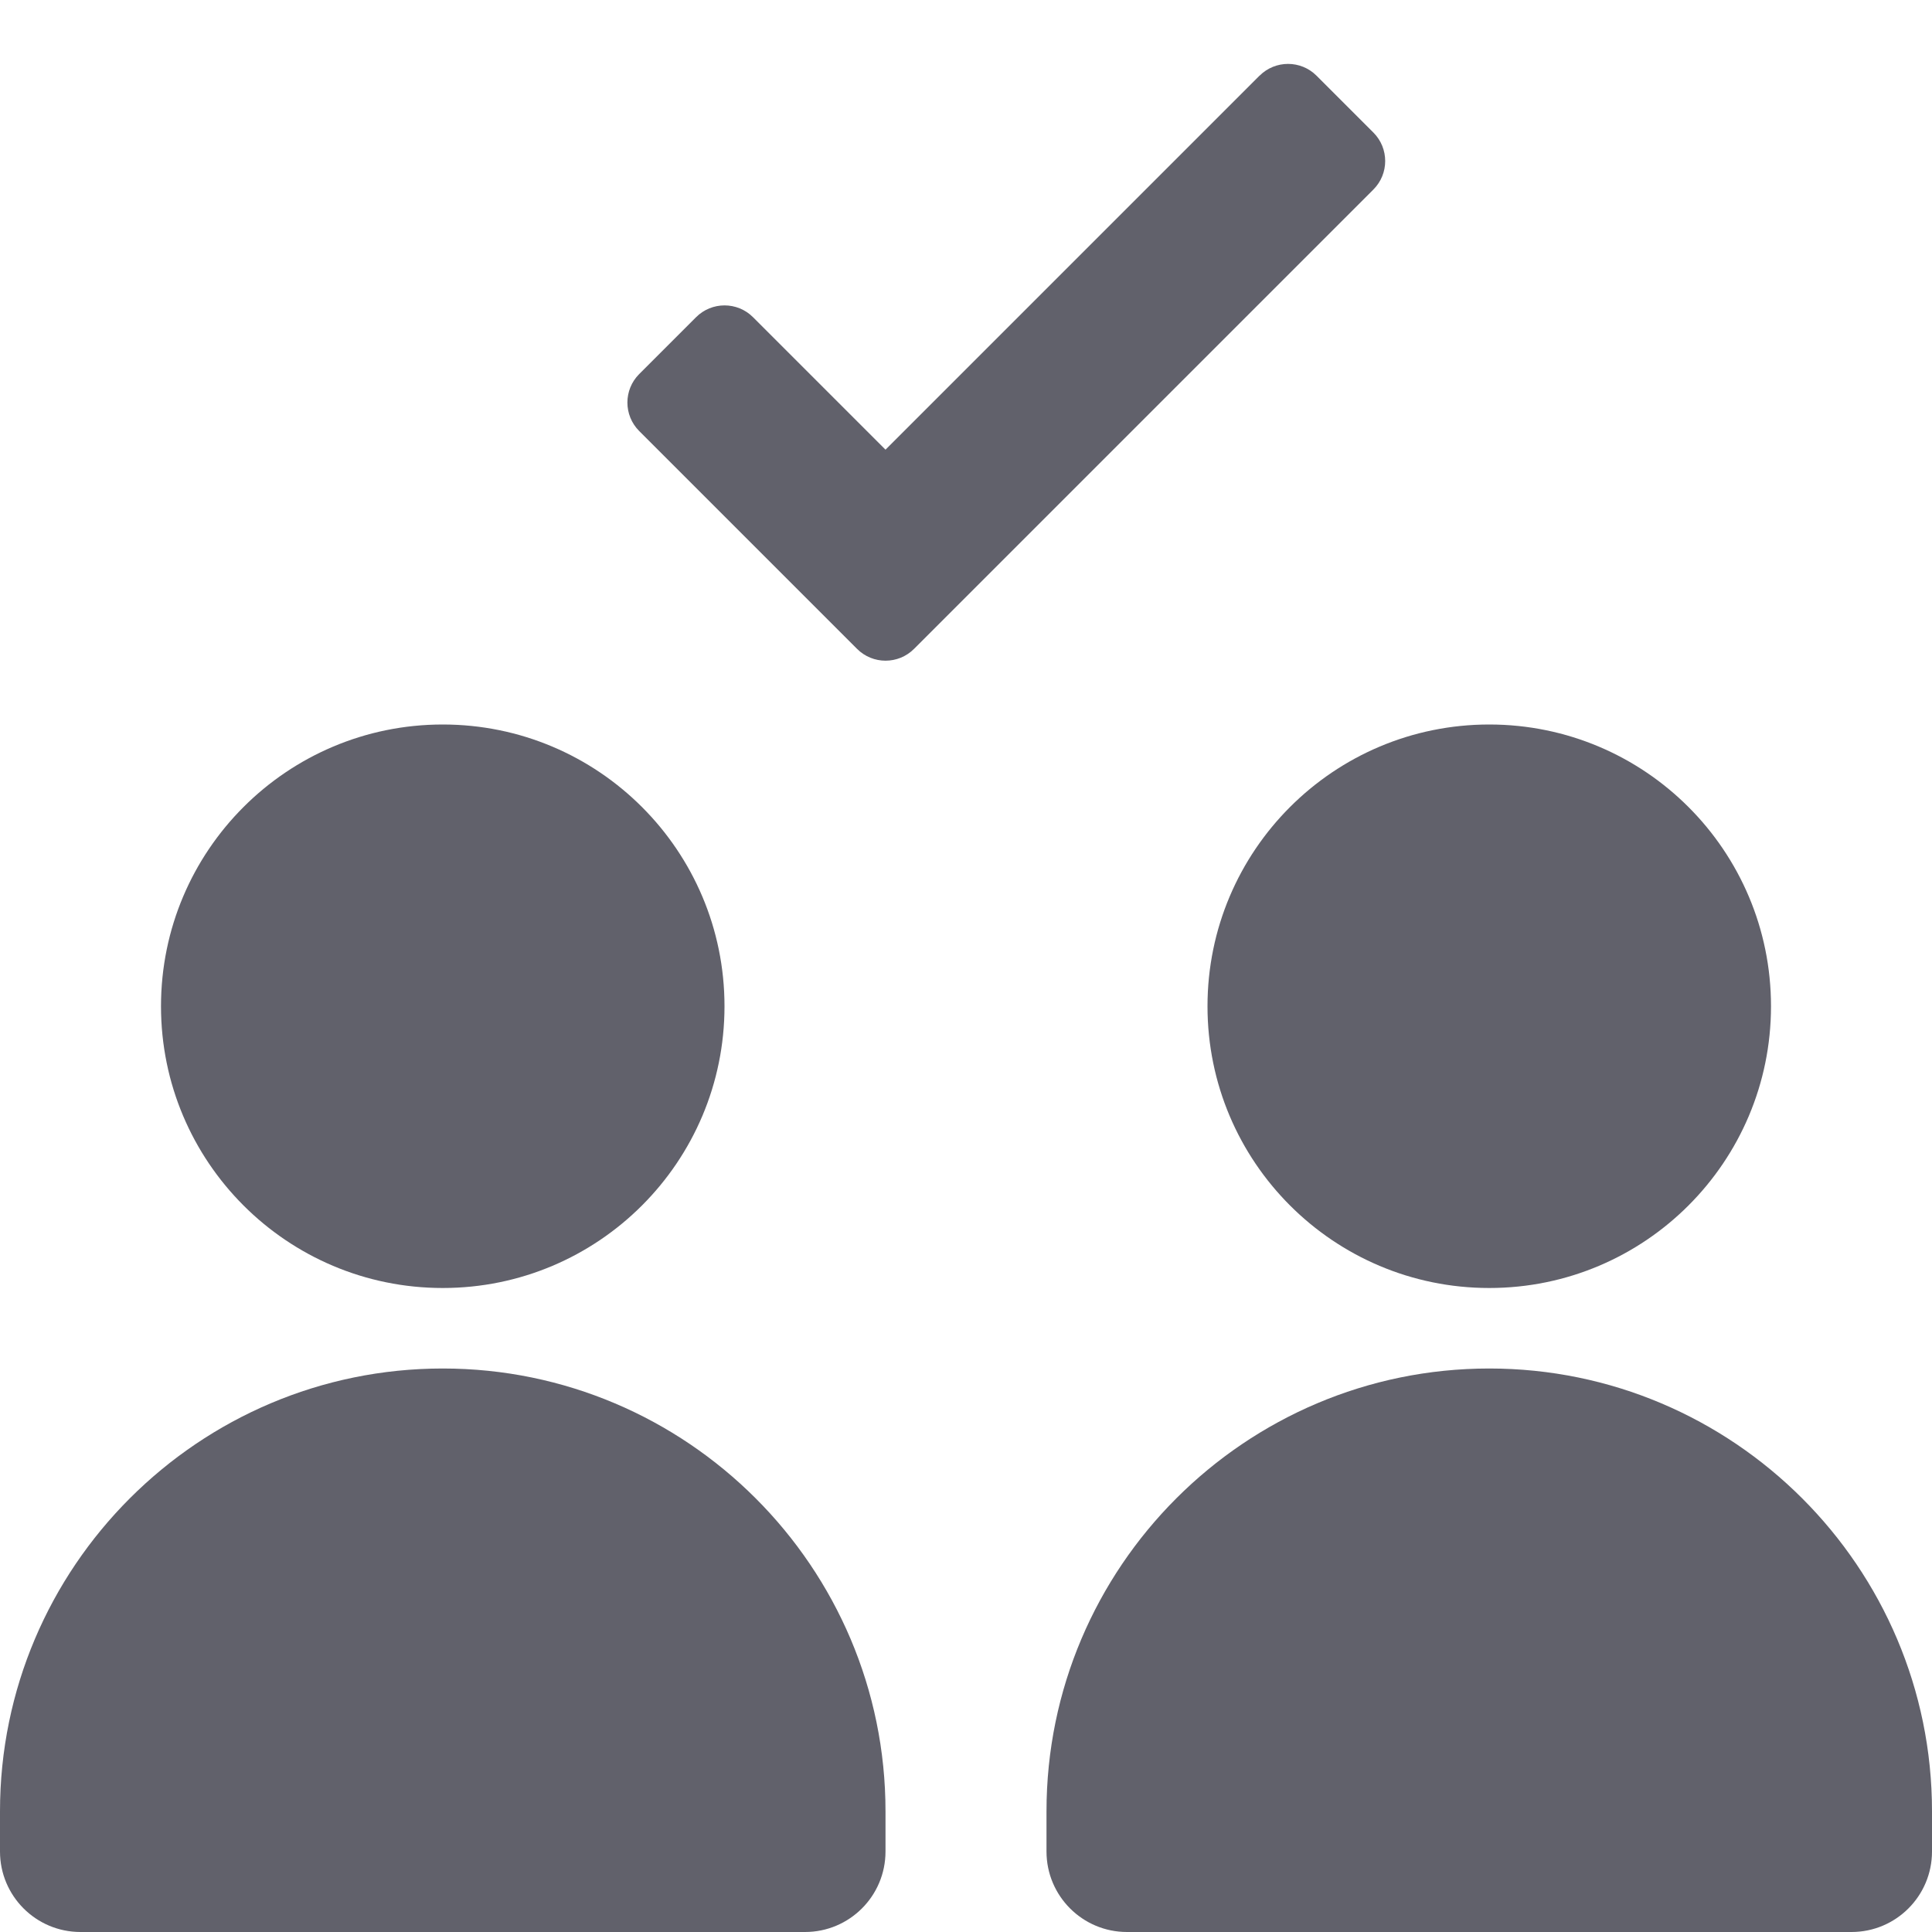 <svg xmlns="http://www.w3.org/2000/svg" height="24" width="24" viewBox="0 0 24 24"><path d="M15.646,.94l-4.646,4.646-1.646-1.646c-.195-.195-.512-.195-.707,0l-.707,.707c-.195,.195-.195,.512,0,.707l2.707,2.707c.195,.195,.512,.195,.707,0l5.707-5.707c.195-.195,.195-.512,0-.707l-.707-.707c-.195-.195-.512-.195-.707,0Z" fill="#61616b" data-color="color-2"></path><path d="M5.5,17c-3.032,0-5.5,2.467-5.5,5.5v.5c0,.552,.447,1,1,1H10c.553,0,1-.448,1-1v-.5c0-3.033-2.468-5.5-5.5-5.5Z" fill="#61616b"></path><circle cx="5.5" cy="12.5" r="3.5" fill="#61616b"></circle><path d="M18.5,17c-3.032,0-5.5,2.467-5.5,5.5v.5c0,.552,.447,1,1,1h9c.553,0,1-.448,1-1v-.5c0-3.033-2.468-5.5-5.5-5.5Z" fill="#61616b"></path><circle cx="18.5" cy="12.5" r="3.5" fill="#61616b"></circle></svg>